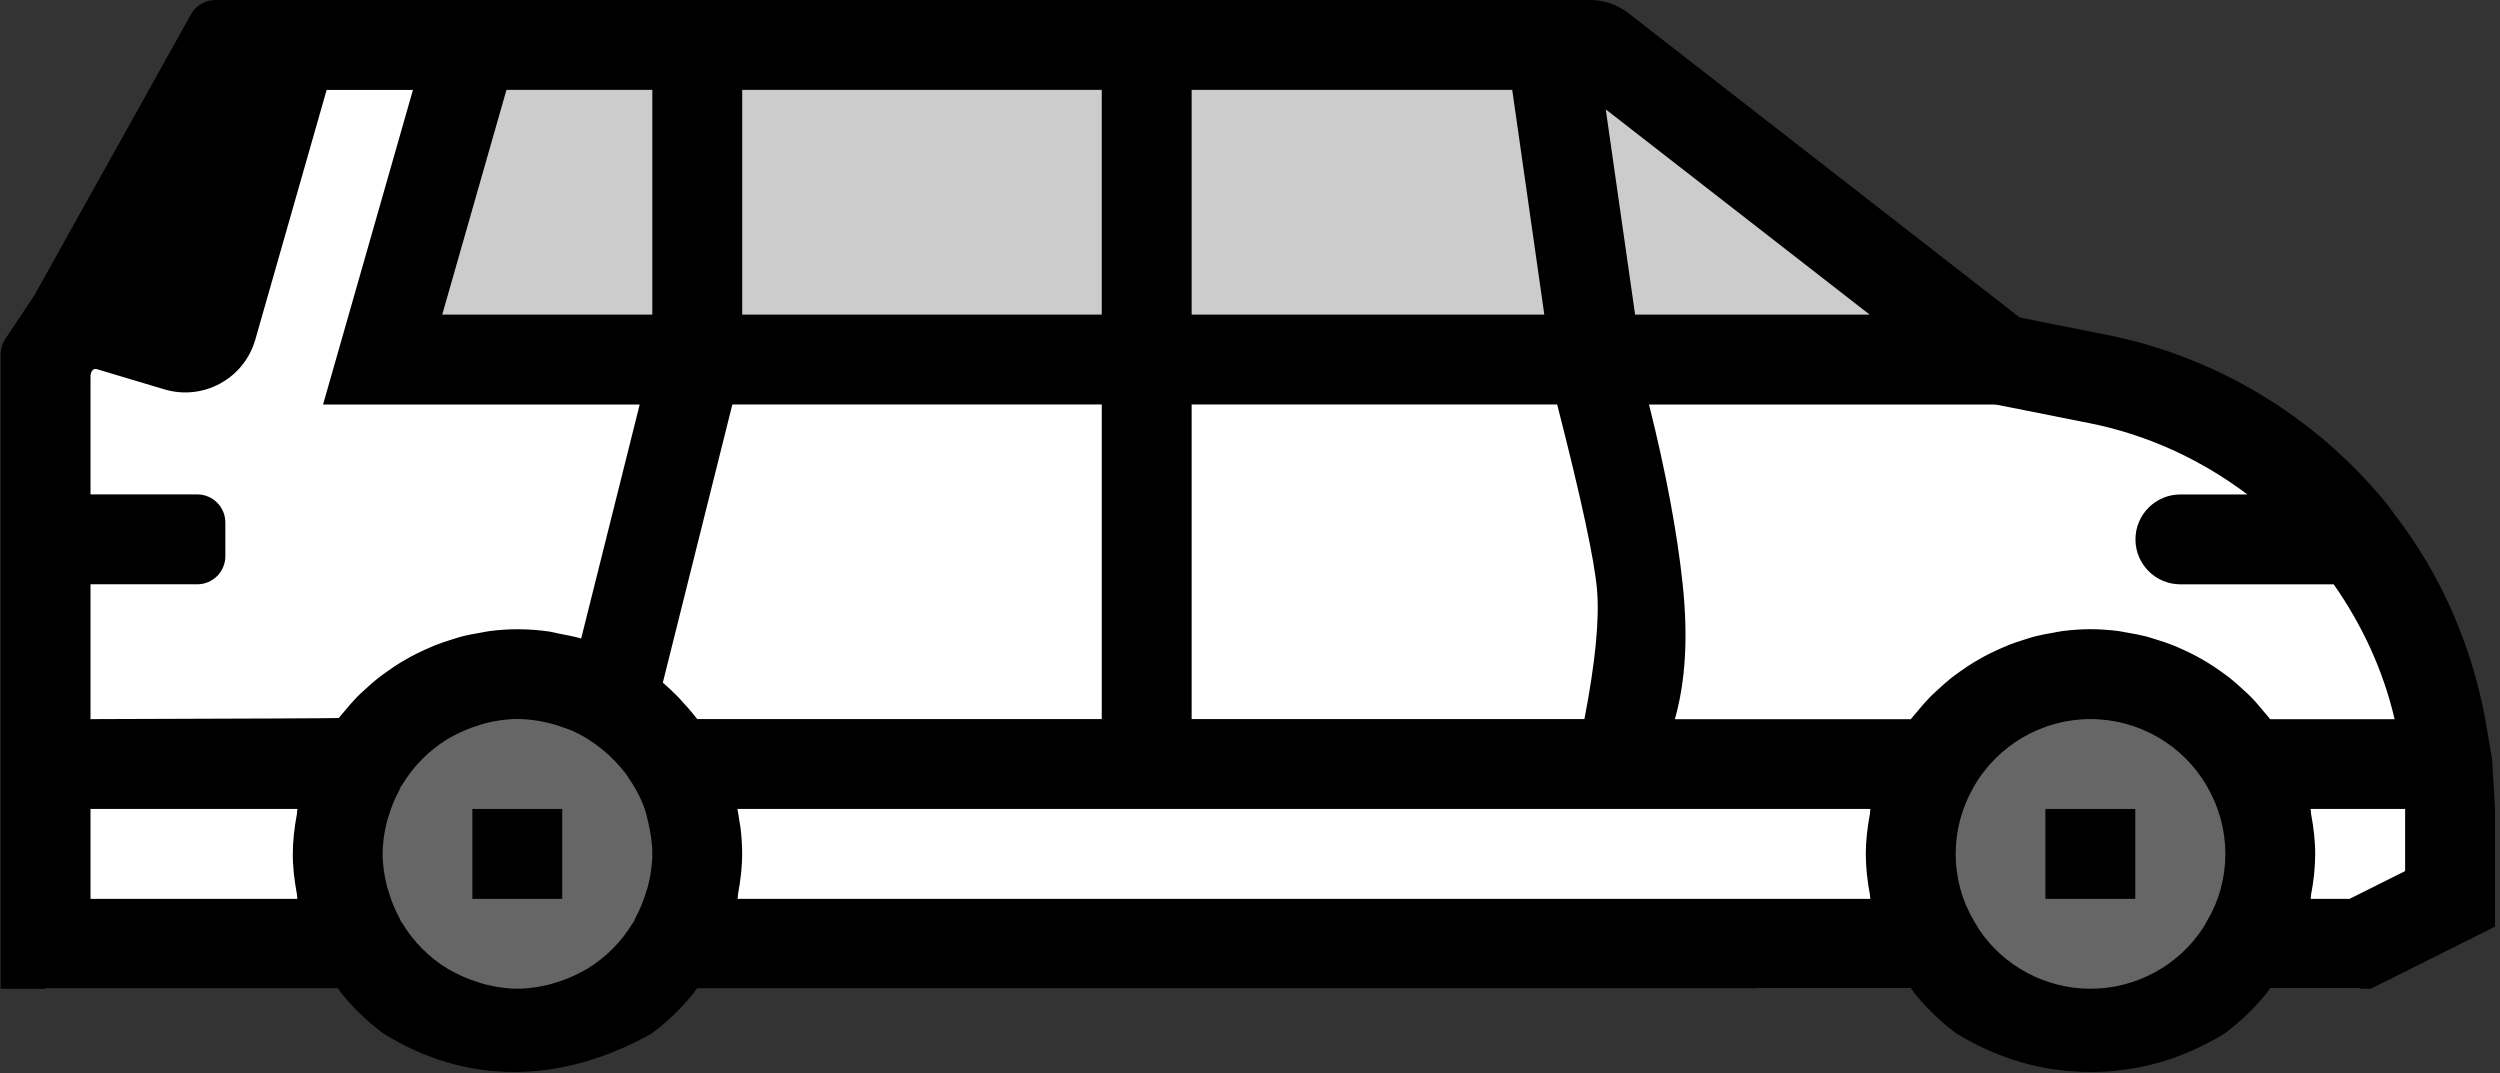 <?xml version="1.0" encoding="UTF-8"?>
<svg width="445px" height="191px" viewBox="0 0 445 191" version="1.1" xmlns="http://www.w3.org/2000/svg" xmlns:xlink="http://www.w3.org/1999/xlink">
    <rect x="0" y="0" width="445" height="191" fill="#333333" stroke="none"/>
    <!-- Generator: Sketch 51.3 (57544) - http://www.bohemiancoding.com/sketch -->
    <title>Van</title>
    <desc>Created with Sketch.</desc>
    <defs></defs>
    <g id="icons" stroke="none" stroke-width="1" fill="none" fill-rule="evenodd">
        <g id="final" transform="translate(-1956, -1102)" fill-rule="nonzero">
            <g id="Van" transform="translate(1956, 1102)">
                <g id="Group" transform="translate(60, 119)" fill="#666666">
                    <path d="M0,32.996 C0,38.836 1.6,44.276 4.32,48.996 C9.84,58.596 20.16,64.996 32,64.996 C43.84,64.996 54.16,58.596 59.68,48.996 C62.4,44.276 64,38.836 64,32.996 C64,30.356 63.68,27.876 63.04,25.476 C62.72,23.876 62.24,22.276 61.6,20.836 C61.04,19.556 60.48,18.356 59.84,17.156 C59.76,17.156 59.76,17.076 59.76,16.996 C59.04,15.876 58.32,14.756 57.52,13.716 C56.72,12.676 55.84,11.716 54.96,10.756 C53.12,8.836 51.04,7.156 48.8,5.796 C43.92,2.756 38.16,0.996 32,0.996 C20.16,0.996 9.84,7.396 4.32,16.996 C1.6,21.716 0,27.156 0,32.996 Z" id="Shape"></path>
                    <path d="M280,32.996 C280,38.756 281.52,44.196 284.32,48.916 L284.32,48.996 C289.84,58.596 300.16,64.996 312,64.996 C323.84,64.996 334.16,58.596 339.68,48.996 L339.68,48.916 C342.48,44.196 344,38.756 344,32.996 C344,27.156 342.4,21.716 339.68,16.996 C334.16,7.396 323.84,0.996 312,0.996 C300.16,0.996 289.84,7.396 284.32,16.996 C281.6,21.716 280,27.156 280,32.996 Z" id="Shape"></path>
                </g>
                <path d="M419.44,95.996 C419.12,95.436 418.72,94.956 418.32,94.476 C407.2,80.956 391.52,71.036 373.28,67.436 L356,63.996 L284,7.996 L276,7.996 L204,7.996 L124,7.996 L84,7.996 L52,7.996 L40,7.996 L12.8,56.796 L8,63.996 L8,135.996 L8,167.996 L64.32,167.996 C61.6,163.276 60,157.836 60,151.996 C60,146.156 61.6,140.716 64.32,135.996 C69.84,126.396 80.16,119.996 92,119.996 C98.16,119.996 103.92,121.756 108.8,124.796 C111.04,126.156 113.12,127.836 114.96,129.756 C115.84,130.636 116.72,131.676 117.52,132.716 C118.32,133.756 119.04,134.876 119.76,135.996 C120.48,137.356 121.12,138.556 121.6,139.836 C122.24,141.276 122.72,142.876 123.04,144.476 C123.68,146.876 124,149.436 124,151.996 C124,157.836 122.4,163.276 119.68,167.996 L204,167.996 L284.96,167.996 L344.32,167.996 C341.52,163.196 340,157.756 340,151.996 C340,146.156 341.6,140.716 344.32,135.996 C349.84,126.396 360.16,119.996 372,119.996 C383.84,119.996 394.16,126.396 399.68,135.996 C402.4,140.716 404,146.156 404,151.996 C404,157.756 402.48,163.196 399.68,167.916 L420,167.996 L436,159.996 L436,143.996 C436,141.276 435.84,138.636 435.52,135.996 C434.08,121.116 428.32,107.356 419.44,95.996 Z" id="Shape" fill="#FFFFFF"></path>
                <g id="Group" transform="translate(8, 143)" fill="#FFFFFF">
                    <path d="M280.96,0.996 L196,0.996 L111.76,0.996 C111.76,1.076 111.76,1.156 111.84,1.156 C112.48,2.356 113.12,3.556 113.6,4.836 C114.24,6.276 114.72,7.876 115.04,9.476 C115.68,11.876 116,14.436 116,16.996 C116,22.836 114.4,28.276 111.68,32.996 L196,32.996 L276.96,32.996 L336.32,32.996 C333.52,28.196 332,22.756 332,16.996 C332,11.156 333.6,5.716 336.32,0.996 L280.96,0.996 Z" id="Shape"></path>
                    <path d="M391.68,0.996 C394.4,5.716 396,11.156 396,16.996 C396,22.756 394.48,28.196 391.68,32.916 L391.68,32.996 L412,32.996 L428,24.996 L428,8.996 C428,6.276 427.84,3.636 427.52,0.996 L391.68,0.996 Z" id="Shape"></path>
                    <path d="M52,16.996 C52,11.156 53.6,5.716 56.32,0.996 L0,0.996 L0,32.996 L56.32,32.996 C53.6,28.276 52,22.836 52,16.996 Z" id="Shape"></path>
                </g>
                <g id="Group" transform="translate(36, 7)" fill="#CCCCCC">
                    <polygon id="Shape" points="240 0.996 168 0.996 88 0.996 48 0.996 32 56.996 88 56.996 168 56.996 248 56.996 320 56.996 248 0.996"></polygon>
                </g>
                <rect id="Rectangle-path" fill="#000000" x="364.08" y="143.996" width="16" height="16"></rect>
                <rect id="Rectangle-path" fill="#000000" x="84.08" y="143.996" width="16" height="16"></rect>
                <path d="M115.944,183.996 C118.976,181.732 121.736,179.084 124.048,176.004 L196.112,176.004 L212.112,176.004 L276.008,176.004 L284.112,176.004 L292.168,176.004 L340.176,175.996 C342.488,179.076 345.256,181.732 348.288,183.996 C355.781,188.541 363.727,190.814 372.126,190.814 C380.525,190.814 388.459,188.541 395.928,183.996 C398.968,181.732 401.736,179.076 404.048,175.996 L422,175.996 L444.112,164.94 L444.112,143.996 L443.6,135.228 C443.589,135.137 443.181,132.729 442.376,128.004 C439.92,114.796 434.504,102.252 426.136,91.436 C425.672,90.716 425.152,90.06 424.616,89.404 C411.944,74.004 394.304,63.412 374.96,59.596 L359.528,56.524 L289.862,2.342 C287.914,0.827 285.516,0.004 283.048,0.004 L266.888,0.004 L212.112,0.004 L196.112,0.004 L132.112,0.004 L116.112,0.004 L94.72,0.004 L78.08,0.004 L62.72,0.004 L46.08,0.004 L38.353,0.004 C36.54,0.004 34.869,0.986 33.986,2.57 L6.08,52.636 L0.953,60.32 C0.405,61.141 0.112,62.107 0.112,63.095 L0.112,128.004 L0.112,144.004 L0.112,176.004 L60.176,176.004 C62.48,179.084 65.248,181.732 68.28,183.996 C75.659,188.541 83.403,190.814 91.51,190.814 C99.618,190.814 107.763,188.541 115.944,183.996 Z M392.912,163.828 L392.2,165.084 C387.824,171.844 380.232,175.996 372.112,175.996 C364.168,175.996 356.736,172.028 352.32,165.524 L351.312,163.828 C349.216,160.3 348.112,156.204 348.112,151.996 C348.112,147.772 349.208,143.732 351.368,139.988 C355.616,132.596 363.56,127.996 372.112,127.996 C374.248,127.996 376.344,128.284 378.36,128.828 C382.384,129.916 386.072,132.052 389.024,134.988 C390.496,136.46 391.792,138.132 392.856,139.98 L392.864,139.996 C395.024,143.74 396.112,147.772 396.112,151.996 C396.112,156.212 395.008,160.308 392.912,163.828 Z M428.112,155.052 L418.224,159.996 L411.296,159.996 C411.344,159.764 411.328,159.516 411.368,159.276 C411.816,156.884 412.104,154.46 412.104,151.996 C412.104,149.604 411.808,147.236 411.376,144.892 C411.32,144.596 411.344,144.292 411.288,143.996 L428.112,143.996 L428.112,155.052 Z M371.816,75.3 C382.016,77.316 391.616,81.676 400.032,88.012 L388.112,88.012 C383.694,88.012 380.112,91.594 380.112,96.012 L380.112,96.012 C380.112,100.43 383.694,104.012 388.112,104.012 L415.4,104.012 C420.528,111.34 424.256,119.444 426.24,128.012 L404.088,128.012 C404.032,127.932 403.976,127.868 403.92,127.804 C403.592,127.38 403.224,126.996 402.888,126.58 C402.168,125.708 401.448,124.852 400.664,124.052 C400.216,123.596 399.744,123.18 399.272,122.748 C398.528,122.06 397.776,121.38 396.984,120.748 C396.464,120.332 395.92,119.948 395.376,119.556 C394.576,118.98 393.768,118.436 392.928,117.924 C392.352,117.572 391.768,117.236 391.176,116.916 C390.312,116.444 389.432,116.012 388.536,115.612 C387.928,115.34 387.328,115.06 386.704,114.82 C385.76,114.452 384.8,114.132 383.824,113.836 C383.216,113.652 382.616,113.444 382,113.284 C380.92,113.004 379.816,112.804 378.712,112.62 C378.176,112.532 377.656,112.404 377.12,112.332 C375.464,112.124 373.792,111.996 372.104,111.996 C370.416,111.996 368.744,112.124 367.088,112.332 C366.552,112.404 366.024,112.524 365.496,112.62 C364.392,112.804 363.288,113.004 362.208,113.284 C361.592,113.444 360.992,113.644 360.384,113.836 C359.408,114.14 358.448,114.452 357.504,114.828 C356.888,115.076 356.28,115.34 355.672,115.62 C354.776,116.028 353.896,116.452 353.032,116.924 C352.44,117.252 351.856,117.588 351.28,117.932 C350.448,118.444 349.64,118.988 348.84,119.564 C348.296,119.956 347.752,120.34 347.232,120.756 C346.44,121.388 345.688,122.06 344.944,122.756 C344.48,123.188 344,123.604 343.552,124.06 C342.768,124.868 342.04,125.724 341.312,126.604 C340.976,127.012 340.608,127.388 340.288,127.812 C340.232,127.884 340.176,127.94 340.12,128.012 L298.128,128.012 C300.039,121.287 300.502,113.287 299.518,104.012 C298.533,94.737 296.537,84.071 293.528,72.012 L354.803,72.012 C355.131,72.012 355.458,72.044 355.779,72.108 L371.816,75.3 Z M332.792,55.996 L291.048,55.996 L288.352,37.148 L285.824,19.468 L332.792,55.996 Z M212.112,15.996 L269.176,15.996 L272.032,35.996 L274.888,55.996 L212.112,55.996 L212.112,15.996 Z M277.176,71.996 C281.468,88.756 283.835,99.769 284.276,105.036 C284.717,110.302 283.966,117.956 282.024,127.996 L212.112,127.996 L212.112,71.996 L277.176,71.996 Z M278.128,159.996 L131.288,159.996 C131.352,159.7 131.328,159.396 131.376,159.1 C131.808,156.756 132.104,154.38 132.104,151.996 C132.104,150.46 132,148.956 131.832,147.508 C131.776,146.996 131.672,146.532 131.592,146.036 C131.48,145.348 131.4,144.62 131.256,143.988 L296.112,143.988 L296.112,143.996 L332.928,143.996 C332.864,144.292 332.888,144.596 332.84,144.892 C332.408,147.236 332.112,149.612 332.112,151.996 C332.112,154.46 332.408,156.884 332.848,159.276 C332.888,159.516 332.872,159.764 332.92,159.996 L278.128,159.996 Z M196.112,15.996 L196.112,55.996 L134.36,55.996 L132.112,55.996 L132.112,15.996 L196.112,15.996 Z M130.36,71.996 L132.112,71.996 L196.112,71.996 L196.112,127.996 L124.096,127.996 C124.056,127.94 124.016,127.884 123.968,127.828 C123.032,126.612 122.008,125.476 120.848,124.212 C119.936,123.26 118.976,122.364 117.984,121.508 L130.36,71.996 Z M90.152,15.996 L116.112,15.996 L116.112,55.996 L78.72,55.996 L90.152,15.996 Z M52.84,159.1 C52.896,159.396 52.872,159.7 52.928,159.996 L16.112,159.996 L16.112,143.996 L52.936,143.996 C52.872,144.292 52.896,144.596 52.848,144.892 C52.416,147.236 52.12,149.612 52.12,151.996 C52.112,154.388 52.408,156.756 52.84,159.1 Z M64.952,122.748 C64.488,123.18 64.008,123.596 63.56,124.052 C62.776,124.86 62.048,125.716 61.32,126.596 C60.984,127.004 60.616,127.38 60.296,127.804 C60.259,127.852 45.531,127.919 16.112,128.004 L16.112,104.004 L35.112,104.004 C37.873,104.004 40.112,101.765 40.112,99.004 L40.112,93.004 C40.112,90.243 37.873,88.004 35.112,88.004 L16.112,88.004 L16.112,66.956 C16.112,66.612 16.214,66.275 16.404,65.988 L16.404,65.988 C16.577,65.727 16.901,65.609 17.202,65.699 L29.268,69.308 C36.126,71.359 43.349,67.462 45.4,60.604 C45.415,60.553 45.43,60.502 45.445,60.451 L58.144,16.004 L73.504,16.004 L57.504,72.004 L113.864,72.004 L103.448,113.652 C102.04,113.252 100.776,113.028 99.52,112.788 C98.928,112.676 98.352,112.5 97.752,112.412 C95.888,112.148 94,112.004 92.104,112.004 C90.416,112.004 88.744,112.132 87.088,112.34 C86.552,112.412 86.024,112.532 85.496,112.628 C84.392,112.812 83.288,113.012 82.208,113.292 C81.592,113.452 80.992,113.652 80.384,113.844 C79.408,114.148 78.448,114.46 77.504,114.836 C76.888,115.084 76.28,115.348 75.672,115.628 C74.776,116.036 73.896,116.46 73.032,116.932 C72.44,117.26 71.856,117.596 71.28,117.94 C70.448,118.452 69.64,118.996 68.84,119.572 C68.296,119.964 67.752,120.348 67.232,120.764 C66.448,121.38 65.696,122.052 64.952,122.748 Z M114.952,158.972 C114.48,160.508 113.872,161.972 113.112,163.364 C113.008,163.588 112.968,163.804 112.856,164.004 C112.784,164.132 112.664,164.22 112.592,164.348 C110.592,167.66 107.84,170.428 104.536,172.436 C104.136,172.676 103.728,172.876 103.32,173.1 C102.024,173.788 100.664,174.356 99.24,174.796 C98.768,174.948 98.32,175.108 97.84,175.228 C96,175.684 94.096,175.988 92.112,175.988 C90.128,175.988 88.232,175.676 86.384,175.228 C85.904,175.108 85.456,174.94 84.984,174.796 C83.56,174.348 82.2,173.788 80.896,173.092 C80.488,172.876 80.08,172.676 79.68,172.436 C76.376,170.428 73.624,167.66 71.624,164.356 C71.544,164.228 71.432,164.132 71.352,164.004 C71.232,163.796 71.2,163.572 71.088,163.364 C70.336,161.98 69.728,160.532 69.264,158.996 C69.128,158.556 68.968,158.124 68.856,157.676 C68.408,155.844 68.104,153.956 68.104,151.988 C68.104,150.02 68.408,148.132 68.856,146.3 C68.968,145.86 69.128,145.428 69.264,144.988 C69.736,143.452 70.344,141.988 71.104,140.596 C71.216,140.396 71.248,140.172 71.368,139.972 C71.44,139.844 71.56,139.756 71.632,139.628 C73.632,136.316 76.384,133.556 79.688,131.54 C80.088,131.3 80.496,131.1 80.904,130.876 C82.2,130.188 83.56,129.62 84.984,129.172 C85.456,129.028 85.904,128.86 86.384,128.74 C88.224,128.284 90.128,127.98 92.112,127.98 C93.536,127.98 94.944,128.156 96.336,128.404 C96.776,128.484 97.208,128.58 97.64,128.684 C98.608,128.916 99.56,129.212 100.496,129.572 C100.912,129.724 101.336,129.844 101.736,130.02 C102.76,130.476 103.752,130.996 104.712,131.596 L104.784,131.636 C104.84,131.668 104.88,131.716 104.928,131.756 C106.608,132.82 108.136,134.076 109.496,135.516 C110.112,136.188 110.728,136.852 111.288,137.58 C111.432,137.772 111.568,137.988 111.712,138.196 C112.984,140.004 114.072,142.012 114.808,144.132 C115,144.716 115.176,145.452 115.368,146.308 C115.808,148.132 116.112,150.012 116.112,151.972 C116.112,153.94 115.808,155.828 115.36,157.66 C115.248,158.1 115.088,158.532 114.952,158.972 Z" id="Shape" fill="#000000"></path>
            </g>
        </g>
    </g>
</svg>